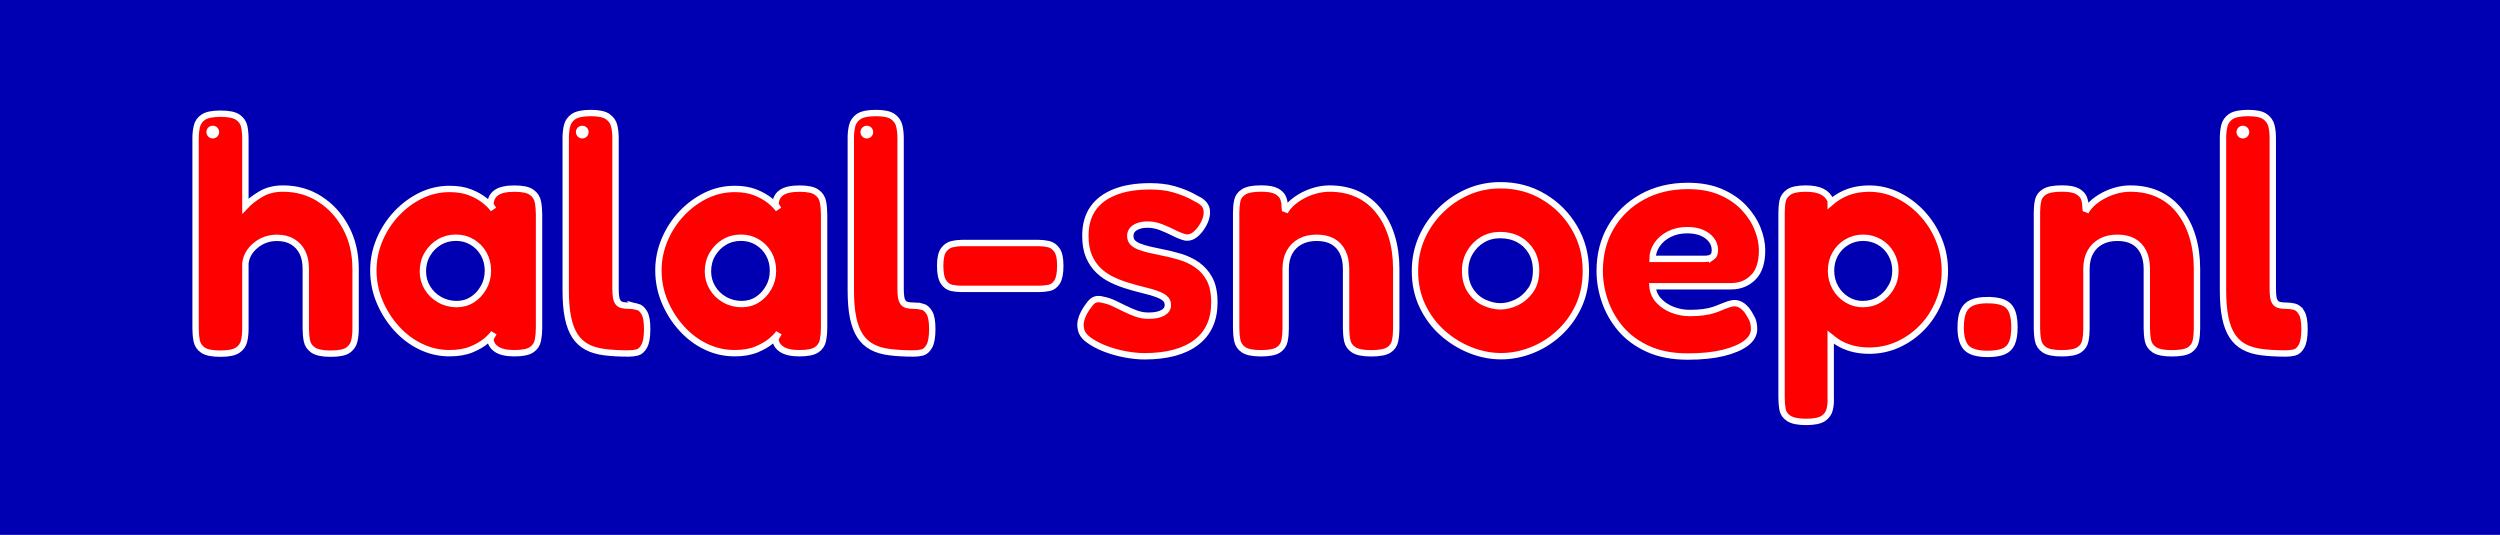 <?xml version="1.0" encoding="UTF-8"?>
<svg id="Laag_2" data-name="Laag 2" xmlns="http://www.w3.org/2000/svg" viewBox="0 0 588.64 125.94">
  <defs>
    <style>
      .cls-1 {
        fill: red;
        stroke: #fff;
        stroke-miterlimit: 10;
        stroke-width: 1.5px;
      }

      .cls-2 {
        fill: #fff;
      }

      .cls-2, .cls-3 {
        stroke-width: 0px;
      }

      .cls-3 {
        fill: #0000b2;
      }
    </style>
  </defs>
  <g id="Laag_1-2" data-name="Laag 1">
    <rect class="cls-3" x="0" width="588.64" height="125.94"/>
    <g>
      <g>
        <path class="cls-1" d="m75.29,46.85c-2.56-1.63-5.45-2.45-8.66-2.45-2.02,0-3.77.44-5.24,1.32-1.48.88-2.68,1.81-3.61,2.8v-15.85c0-1.04-.09-1.99-.27-2.87-.18-.88-.67-1.6-1.48-2.18-.8-.57-2.16-.85-4.08-.85s-3.28.27-4.08.82c-.8.54-1.31,1.26-1.51,2.14-.21.88-.31,1.84-.31,2.88v44.75c0,1.04.09,2.01.27,2.91.18.91.67,1.63,1.48,2.18.8.54,2.16.82,4.08.82s3.27-.27,4.08-.82c.8-.54,1.31-1.26,1.51-2.14.21-.88.31-1.84.31-2.87v-15.46c.21-1.66,1.02-3.07,2.45-4.23,1.42-1.17,3.09-1.75,5.01-1.75,1.45,0,2.68.31,3.69.93,1.01.62,1.77,1.46,2.29,2.52.52,1.06.78,2.34.78,3.85v14.06c0,1.04.09,2.01.27,2.91.18.91.69,1.63,1.51,2.18.83.54,2.18.82,4.04.82,1.97,0,3.34-.27,4.12-.82.78-.54,1.27-1.26,1.48-2.14.21-.88.31-1.84.31-2.87v-14.06c0-3.68-.76-6.94-2.29-9.79-1.53-2.85-3.57-5.09-6.14-6.72Z"/>
        <path class="cls-1" d="m125.16,45.26c-.8-.57-2.14-.85-4-.85-1.97,0-3.41.32-4.31.97-.91.65-1.36,1.59-1.36,2.84l.7,1.09c-.47-.67-1.15-1.37-2.06-2.1-.91-.72-2.03-1.36-3.38-1.9-1.35-.54-2.98-.82-4.89-.82-2.38,0-4.64.52-6.76,1.55-2.12,1.04-4.03,2.45-5.71,4.23-1.68,1.79-3.02,3.83-4,6.14-.98,2.3-1.48,4.73-1.48,7.26s.49,5.05,1.48,7.38c.98,2.33,2.3,4.42,3.96,6.25,1.66,1.84,3.56,3.28,5.71,4.31,2.15,1.04,4.41,1.55,6.8,1.55,2.02,0,3.74-.3,5.17-.89,1.42-.6,2.58-1.27,3.46-2.02.88-.75,1.48-1.38,1.79-1.9l-.78,1.32c-.05.98.39,1.81,1.32,2.49.93.67,2.36,1.01,4.27,1.01s3.27-.27,4.08-.82c.8-.54,1.29-1.28,1.48-2.21.18-.93.27-1.89.27-2.87v-26.8c0-1.04-.09-2.02-.27-2.95-.18-.93-.67-1.68-1.48-2.25Zm-11.3,22.45c-.67,1.19-1.55,2.14-2.64,2.84s-2.33,1.05-3.73,1.05-2.78-.35-4-1.05c-1.22-.7-2.18-1.63-2.87-2.8-.7-1.16-1.05-2.45-1.05-3.85,0-1.5.35-2.85,1.05-4.04.7-1.19,1.63-2.14,2.8-2.84s2.47-1.05,3.92-1.05,2.67.34,3.81,1.01c1.14.67,2.05,1.59,2.72,2.76.67,1.17,1.01,2.5,1.01,4s-.34,2.77-1.01,3.96Z"/>
        <path class="cls-1" d="m150.02,72.21c-.65-.16-1.28-.23-1.9-.23-.67,0-1.22-.05-1.63-.16-.41-.1-.74-.31-.97-.62-.23-.31-.39-.74-.47-1.28s-.12-1.23-.12-2.06v-35.35c0-1.03-.1-1.99-.31-2.87-.21-.88-.71-1.6-1.52-2.18-.8-.57-2.14-.85-4-.85s-3.28.29-4.08.85c-.8.57-1.31,1.29-1.51,2.18-.21.88-.31,1.84-.31,2.87v35.89c0,2.54.18,4.67.54,6.41.36,1.74.91,3.16,1.63,4.27.72,1.11,1.66,1.98,2.8,2.6,1.14.62,2.54,1.04,4.19,1.24,1.66.21,3.55.31,5.67.31.67,0,1.33-.08,1.98-.23.65-.16,1.2-.65,1.67-1.48.47-.83.7-2.18.7-4.04s-.23-3.11-.7-3.88c-.47-.78-1.02-1.24-1.67-1.4Z"/>
        <path class="cls-1" d="m192.28,45.26c-.8-.57-2.14-.85-4-.85-1.97,0-3.41.32-4.31.97-.91.65-1.36,1.59-1.36,2.84l.7,1.09c-.47-.67-1.15-1.37-2.06-2.1-.91-.72-2.03-1.36-3.38-1.9-1.35-.54-2.98-.82-4.89-.82-2.38,0-4.64.52-6.76,1.55-2.12,1.04-4.03,2.45-5.71,4.23-1.68,1.79-3.02,3.83-4,6.14-.98,2.3-1.48,4.73-1.48,7.26s.49,5.05,1.48,7.38c.98,2.33,2.3,4.42,3.96,6.25,1.66,1.84,3.56,3.28,5.71,4.31,2.15,1.04,4.41,1.55,6.8,1.55,2.02,0,3.74-.3,5.17-.89,1.42-.6,2.58-1.27,3.46-2.02.88-.75,1.48-1.38,1.79-1.9l-.78,1.32c-.05.98.39,1.81,1.32,2.49.93.67,2.36,1.01,4.27,1.01s3.27-.27,4.08-.82c.8-.54,1.29-1.28,1.48-2.21.18-.93.27-1.89.27-2.87v-26.8c0-1.04-.09-2.02-.27-2.95-.18-.93-.67-1.68-1.48-2.25Zm-11.3,22.45c-.67,1.19-1.55,2.14-2.64,2.84s-2.33,1.05-3.73,1.05-2.78-.35-4-1.05c-1.22-.7-2.18-1.63-2.87-2.8-.7-1.16-1.05-2.45-1.05-3.85,0-1.5.35-2.85,1.05-4.04.7-1.19,1.63-2.14,2.8-2.84,1.16-.7,2.47-1.05,3.92-1.05s2.67.34,3.81,1.01c1.14.67,2.05,1.59,2.72,2.76.67,1.17,1.01,2.5,1.01,4s-.34,2.77-1.01,3.96Z"/>
        <path class="cls-1" d="m217.14,72.21c-.65-.16-1.28-.23-1.9-.23-.67,0-1.22-.05-1.63-.16-.42-.1-.74-.31-.97-.62s-.39-.74-.47-1.28c-.08-.54-.12-1.23-.12-2.06v-35.35c0-1.03-.1-1.99-.31-2.87-.21-.88-.71-1.6-1.51-2.18-.8-.57-2.14-.85-4-.85s-3.28.29-4.08.85c-.8.57-1.31,1.29-1.51,2.18-.21.88-.31,1.84-.31,2.87v35.89c0,2.54.18,4.67.54,6.41.36,1.74.91,3.16,1.63,4.27.72,1.11,1.66,1.98,2.8,2.6,1.14.62,2.54,1.04,4.19,1.24,1.66.21,3.55.31,5.67.31.67,0,1.33-.08,1.98-.23.65-.16,1.2-.65,1.67-1.48.47-.83.7-2.18.7-4.04s-.23-3.11-.7-3.88c-.47-.78-1.02-1.24-1.67-1.4Z"/>
        <path class="cls-1" d="m246.93,57.49c-.78-.18-1.55-.27-2.33-.27h-18.18c-.73,0-1.48.09-2.25.27-.78.18-1.44.63-1.98,1.36-.54.73-.82,1.97-.82,3.73s.26,3.03.78,3.81c.52.78,1.16,1.24,1.94,1.4.78.16,1.53.23,2.25.23h18.26c.83,0,1.63-.08,2.41-.23.78-.16,1.41-.62,1.9-1.4.49-.78.74-2.05.74-3.81s-.26-2.94-.78-3.69c-.52-.75-1.17-1.22-1.94-1.4Z"/>
        <path class="cls-1" d="m281.85,62.35c-1.22-.83-2.56-1.46-4.04-1.9-1.48-.44-2.91-.79-4.31-1.05-1.04-.21-1.99-.41-2.87-.62-.88-.21-1.66-.44-2.33-.7-.67-.26-1.2-.58-1.59-.97s-.58-.92-.58-1.59c0-.52.16-.97.47-1.36.31-.39.78-.7,1.4-.93.62-.23,1.37-.35,2.25-.35,1.04,0,2.08.21,3.15.62,1.06.42,2.07.87,3.03,1.36.96.49,1.85.84,2.68,1.05.67.1,1.32-.04,1.94-.43.62-.39,1.22-1,1.79-1.83.93-1.35,1.37-2.64,1.32-3.88-.05-1.24-.85-2.23-2.41-2.95-.88-.52-1.76-.96-2.64-1.32-.88-.36-1.77-.67-2.68-.93-.91-.26-1.83-.44-2.76-.54-.93-.1-1.86-.16-2.8-.16-3.32,0-6.11.45-8.39,1.36-2.28.91-4,2.21-5.17,3.92-1.17,1.71-1.75,3.83-1.75,6.37,0,1.92.28,3.53.85,4.86.57,1.32,1.33,2.43,2.29,3.34.96.91,2.05,1.64,3.26,2.21,1.22.57,2.45,1.04,3.69,1.4.98.31,1.92.57,2.8.78.88.21,1.72.43,2.53.66.8.23,1.5.48,2.1.74.59.26,1.06.57,1.4.93.34.36.5.83.5,1.4,0,.78-.4,1.39-1.2,1.83-.8.44-1.93.66-3.38.66-.98,0-1.94-.17-2.87-.5-.93-.34-1.84-.72-2.72-1.17-.88-.44-1.74-.85-2.56-1.24-.83-.39-1.66-.66-2.49-.82-.73-.21-1.33-.23-1.83-.08-.49.16-.95.52-1.36,1.09-.57.73-1.02,1.41-1.36,2.06-.34.65-.57,1.27-.7,1.86-.13.6-.14,1.15-.04,1.67.1,1.04.69,1.96,1.75,2.76,1.06.8,2.36,1.5,3.88,2.1,1.53.59,3.12,1.05,4.78,1.36,1.66.31,3.19.47,4.58.47,5.28,0,9.35-1.09,12.2-3.26,2.85-2.18,4.27-5.31,4.27-9.4,0-2.28-.38-4.12-1.13-5.52-.75-1.4-1.74-2.51-2.95-3.34Z"/>
        <path class="cls-1" d="m324.62,49.68c-1.35-1.71-2.99-3.02-4.93-3.92-1.94-.91-4.16-1.36-6.64-1.36-1.19,0-2.4.18-3.61.54-1.22.36-2.36.87-3.42,1.51-1.06.65-1.94,1.37-2.64,2.18-.37.43-.65.85-.86,1.27l.12-.38c-.1-.21-.16-.58-.16-1.13s-.12-1.13-.35-1.75c-.23-.62-.74-1.15-1.51-1.59-.78-.44-1.99-.66-3.65-.66-1.92,0-3.29.26-4.12.78-.83.52-1.33,1.2-1.52,2.06-.18.85-.27,1.77-.27,2.76v27.35c0,.98.09,1.93.27,2.84.18.91.67,1.63,1.48,2.18.8.54,2.16.82,4.08.82s3.27-.26,4.08-.78c.8-.52,1.29-1.23,1.48-2.14.18-.91.27-1.85.27-2.84v-14.14c0-1.5.3-2.8.89-3.88.6-1.09,1.44-1.93,2.53-2.52,1.09-.6,2.38-.89,3.88-.89s2.76.29,3.77.85c1.01.57,1.79,1.4,2.33,2.49.54,1.09.82,2.41.82,3.96v14.06c0,.98.09,1.93.27,2.84.18.91.69,1.63,1.51,2.18.83.54,2.2.82,4.12.82s3.35-.26,4.16-.78c.8-.52,1.29-1.23,1.48-2.14.18-.91.27-1.85.27-2.84v-14.14c0-2.74-.35-5.27-1.05-7.57-.7-2.3-1.72-4.31-3.07-6.02Z"/>
        <path class="cls-1" d="m363.42,46.3c-3.03-1.79-6.41-2.68-10.14-2.68-2.75,0-5.32.53-7.73,1.59-2.41,1.06-4.54,2.52-6.41,4.39-1.86,1.86-3.33,4-4.39,6.41-1.06,2.41-1.59,5.01-1.59,7.81,0,3,.58,5.74,1.75,8.2,1.17,2.46,2.73,4.57,4.7,6.33,1.97,1.76,4.16,3.12,6.56,4.08,2.41.96,4.83,1.44,7.26,1.44s4.75-.45,7.11-1.36c2.36-.91,4.51-2.24,6.45-4,1.94-1.76,3.5-3.87,4.66-6.33,1.16-2.46,1.75-5.27,1.75-8.43,0-3.73-.91-7.12-2.72-10.18-1.81-3.05-4.23-5.48-7.26-7.26Zm-3.07,22.1c-.88,1.24-1.97,2.18-3.26,2.8-1.3.62-2.56.93-3.81.93s-2.51-.3-3.81-.89c-1.3-.59-2.37-1.53-3.22-2.8-.85-1.27-1.28-2.84-1.28-4.7,0-1.6.38-3.04,1.13-4.31.75-1.27,1.73-2.26,2.95-2.99,1.22-.72,2.6-1.09,4.16-1.09,1.66,0,3.12.35,4.39,1.05,1.27.7,2.26,1.67,2.99,2.91.72,1.24,1.09,2.69,1.09,4.35,0,1.92-.44,3.5-1.32,4.74Z"/>
        <path class="cls-1" d="m412.83,65.3c1.37-1.4,2.06-3.52,2.06-6.37,0-1.6-.35-3.29-1.05-5.05-.7-1.76-1.76-3.4-3.19-4.93-1.43-1.53-3.24-2.77-5.44-3.73-2.2-.96-4.8-1.44-7.81-1.44-4.04,0-7.63.87-10.76,2.6-3.13,1.74-5.58,4.1-7.34,7.11-1.76,3-2.64,6.45-2.64,10.33,0,2.38.41,4.77,1.24,7.15.83,2.38,2.07,4.54,3.73,6.49,1.66,1.94,3.79,3.51,6.41,4.7,2.61,1.19,5.74,1.79,9.36,1.79,3.26,0,6.05-.29,8.35-.85,2.3-.57,4.09-1.33,5.36-2.29,1.27-.96,1.9-2.08,1.9-3.38,0-.52-.07-1.04-.19-1.55-.13-.52-.38-1.06-.74-1.63-.52-.98-1.11-1.72-1.79-2.21-.67-.49-1.37-.71-2.1-.66-.42.05-.85.16-1.32.31-.47.16-.97.35-1.51.58-.54.23-1.15.47-1.83.7-.67.23-1.49.41-2.45.54-.96.13-2.03.19-3.22.19-1.45,0-2.82-.26-4.12-.78-1.3-.52-2.37-1.24-3.22-2.18-.85-.93-1.33-2.05-1.44-3.34h18.49c2.12,0,3.87-.7,5.24-2.1Zm-9.67-4.78c-.41.29-1.01.43-1.79.43h-12.27c0-1.19.35-2.3,1.05-3.34.7-1.04,1.67-1.86,2.91-2.49,1.24-.62,2.64-.93,4.2-.93,1.29,0,2.42.19,3.38.58.96.39,1.72.95,2.29,1.67.57.73.85,1.53.85,2.41,0,.83-.21,1.39-.62,1.67Z"/>
        <path class="cls-1" d="m452.53,50.19c-1.68-1.79-3.59-3.2-5.71-4.23-2.12-1.04-4.35-1.55-6.68-1.55-2.49,0-4.67.51-6.56,1.52-.92.49-1.76,1.07-2.53,1.74v-.39c-.41-.98-1.1-1.71-2.06-2.18-.96-.47-2.24-.7-3.84-.7-1.86,0-3.2.29-4,.85-.8.57-1.28,1.28-1.44,2.14-.16.85-.23,1.8-.23,2.84v43.43c0,.98.08,1.9.23,2.76.16.85.65,1.55,1.48,2.1.83.54,2.18.82,4.04.82s3.27-.27,4.08-.82c.8-.54,1.31-1.26,1.51-2.14.21-.88.28-1.81.23-2.8v-14.16c.74.61,1.54,1.16,2.41,1.62,1.91,1.01,4.14,1.52,6.68,1.52,2.38,0,4.63-.48,6.76-1.44,2.12-.96,4.01-2.29,5.67-4,1.66-1.71,2.96-3.71,3.92-6.02.96-2.3,1.44-4.75,1.44-7.34s-.48-5.05-1.44-7.38c-.96-2.33-2.28-4.39-3.96-6.18Zm-7.3,17.52c-.7,1.19-1.62,2.14-2.76,2.84-1.14.7-2.44,1.05-3.88,1.05-1.35,0-2.59-.35-3.73-1.05-1.14-.7-2.05-1.64-2.72-2.84-.67-1.19-1.01-2.51-1.01-3.96s.32-2.76.97-3.92c.65-1.16,1.55-2.1,2.72-2.8,1.17-.7,2.45-1.05,3.85-1.05s2.68.34,3.85,1.01c1.17.67,2.08,1.61,2.76,2.8.67,1.19,1.01,2.51,1.01,3.96s-.35,2.77-1.05,3.96Z"/>
        <path class="cls-1" d="m468.02,70.66c-1.55,0-2.8.21-3.73.62-.93.41-1.61,1.09-2.02,2.02-.42.93-.62,2.2-.62,3.81,0,2.28.47,3.88,1.4,4.82.93.93,2.59,1.4,4.97,1.4,1.55,0,2.8-.19,3.73-.58.93-.39,1.59-1.05,1.98-1.98.39-.93.58-2.18.58-3.73,0-2.38-.45-4.04-1.36-4.97-.91-.93-2.55-1.4-4.93-1.4Z"/>
        <path class="cls-1" d="m513.16,49.68c-1.35-1.71-2.99-3.02-4.93-3.92-1.94-.91-4.16-1.36-6.64-1.36-1.19,0-2.4.18-3.61.54-1.22.36-2.36.87-3.42,1.51-1.06.65-1.94,1.37-2.64,2.18-.37.43-.65.85-.86,1.27l.12-.38c-.1-.21-.16-.58-.16-1.13s-.12-1.13-.35-1.75c-.23-.62-.74-1.15-1.51-1.59-.78-.44-1.99-.66-3.65-.66-1.92,0-3.29.26-4.12.78-.83.52-1.33,1.2-1.51,2.06-.18.85-.27,1.77-.27,2.76v27.35c0,.98.09,1.93.27,2.84.18.91.67,1.63,1.48,2.18.8.54,2.16.82,4.08.82s3.27-.26,4.08-.78c.8-.52,1.29-1.23,1.48-2.14.18-.91.27-1.85.27-2.84v-14.14c0-1.5.3-2.8.89-3.88.59-1.09,1.44-1.93,2.52-2.52,1.09-.6,2.38-.89,3.88-.89s2.76.29,3.77.85c1.01.57,1.79,1.4,2.33,2.49s.82,2.41.82,3.96v14.06c0,.98.09,1.93.27,2.84.18.91.69,1.63,1.51,2.18.83.54,2.2.82,4.12.82s3.35-.26,4.16-.78c.8-.52,1.29-1.23,1.48-2.14.18-.91.27-1.85.27-2.84v-14.14c0-2.74-.35-5.27-1.05-7.57-.7-2.3-1.72-4.31-3.07-6.02Z"/>
        <path class="cls-1" d="m541.9,73.61c-.47-.78-1.02-1.24-1.67-1.4-.65-.16-1.28-.23-1.9-.23-.67,0-1.22-.05-1.63-.16-.42-.1-.74-.31-.97-.62s-.39-.74-.47-1.28c-.08-.54-.12-1.23-.12-2.06v-35.35c0-1.03-.1-1.99-.31-2.87-.21-.88-.71-1.6-1.51-2.18-.8-.57-2.14-.85-4-.85s-3.28.29-4.08.85c-.8.57-1.31,1.29-1.51,2.18-.21.88-.31,1.84-.31,2.87v35.89c0,2.54.18,4.67.54,6.41.36,1.74.91,3.16,1.63,4.27.72,1.11,1.66,1.98,2.8,2.6,1.14.62,2.54,1.04,4.2,1.24,1.66.21,3.55.31,5.67.31.67,0,1.33-.08,1.98-.23.65-.16,1.2-.65,1.67-1.48.47-.83.7-2.18.7-4.04s-.23-3.11-.7-3.88Z"/>
      </g>
      <circle class="cls-2" cx="50.1" cy="31.1" r="1.5"/>
      <circle class="cls-2" cx="137.1" cy="31.1" r="1.5"/>
      <circle class="cls-2" cx="204.1" cy="31.1" r="1.5"/>
      <circle class="cls-2" cx="528.1" cy="31.1" r="1.5"/>
    </g>
  </g>
</svg>